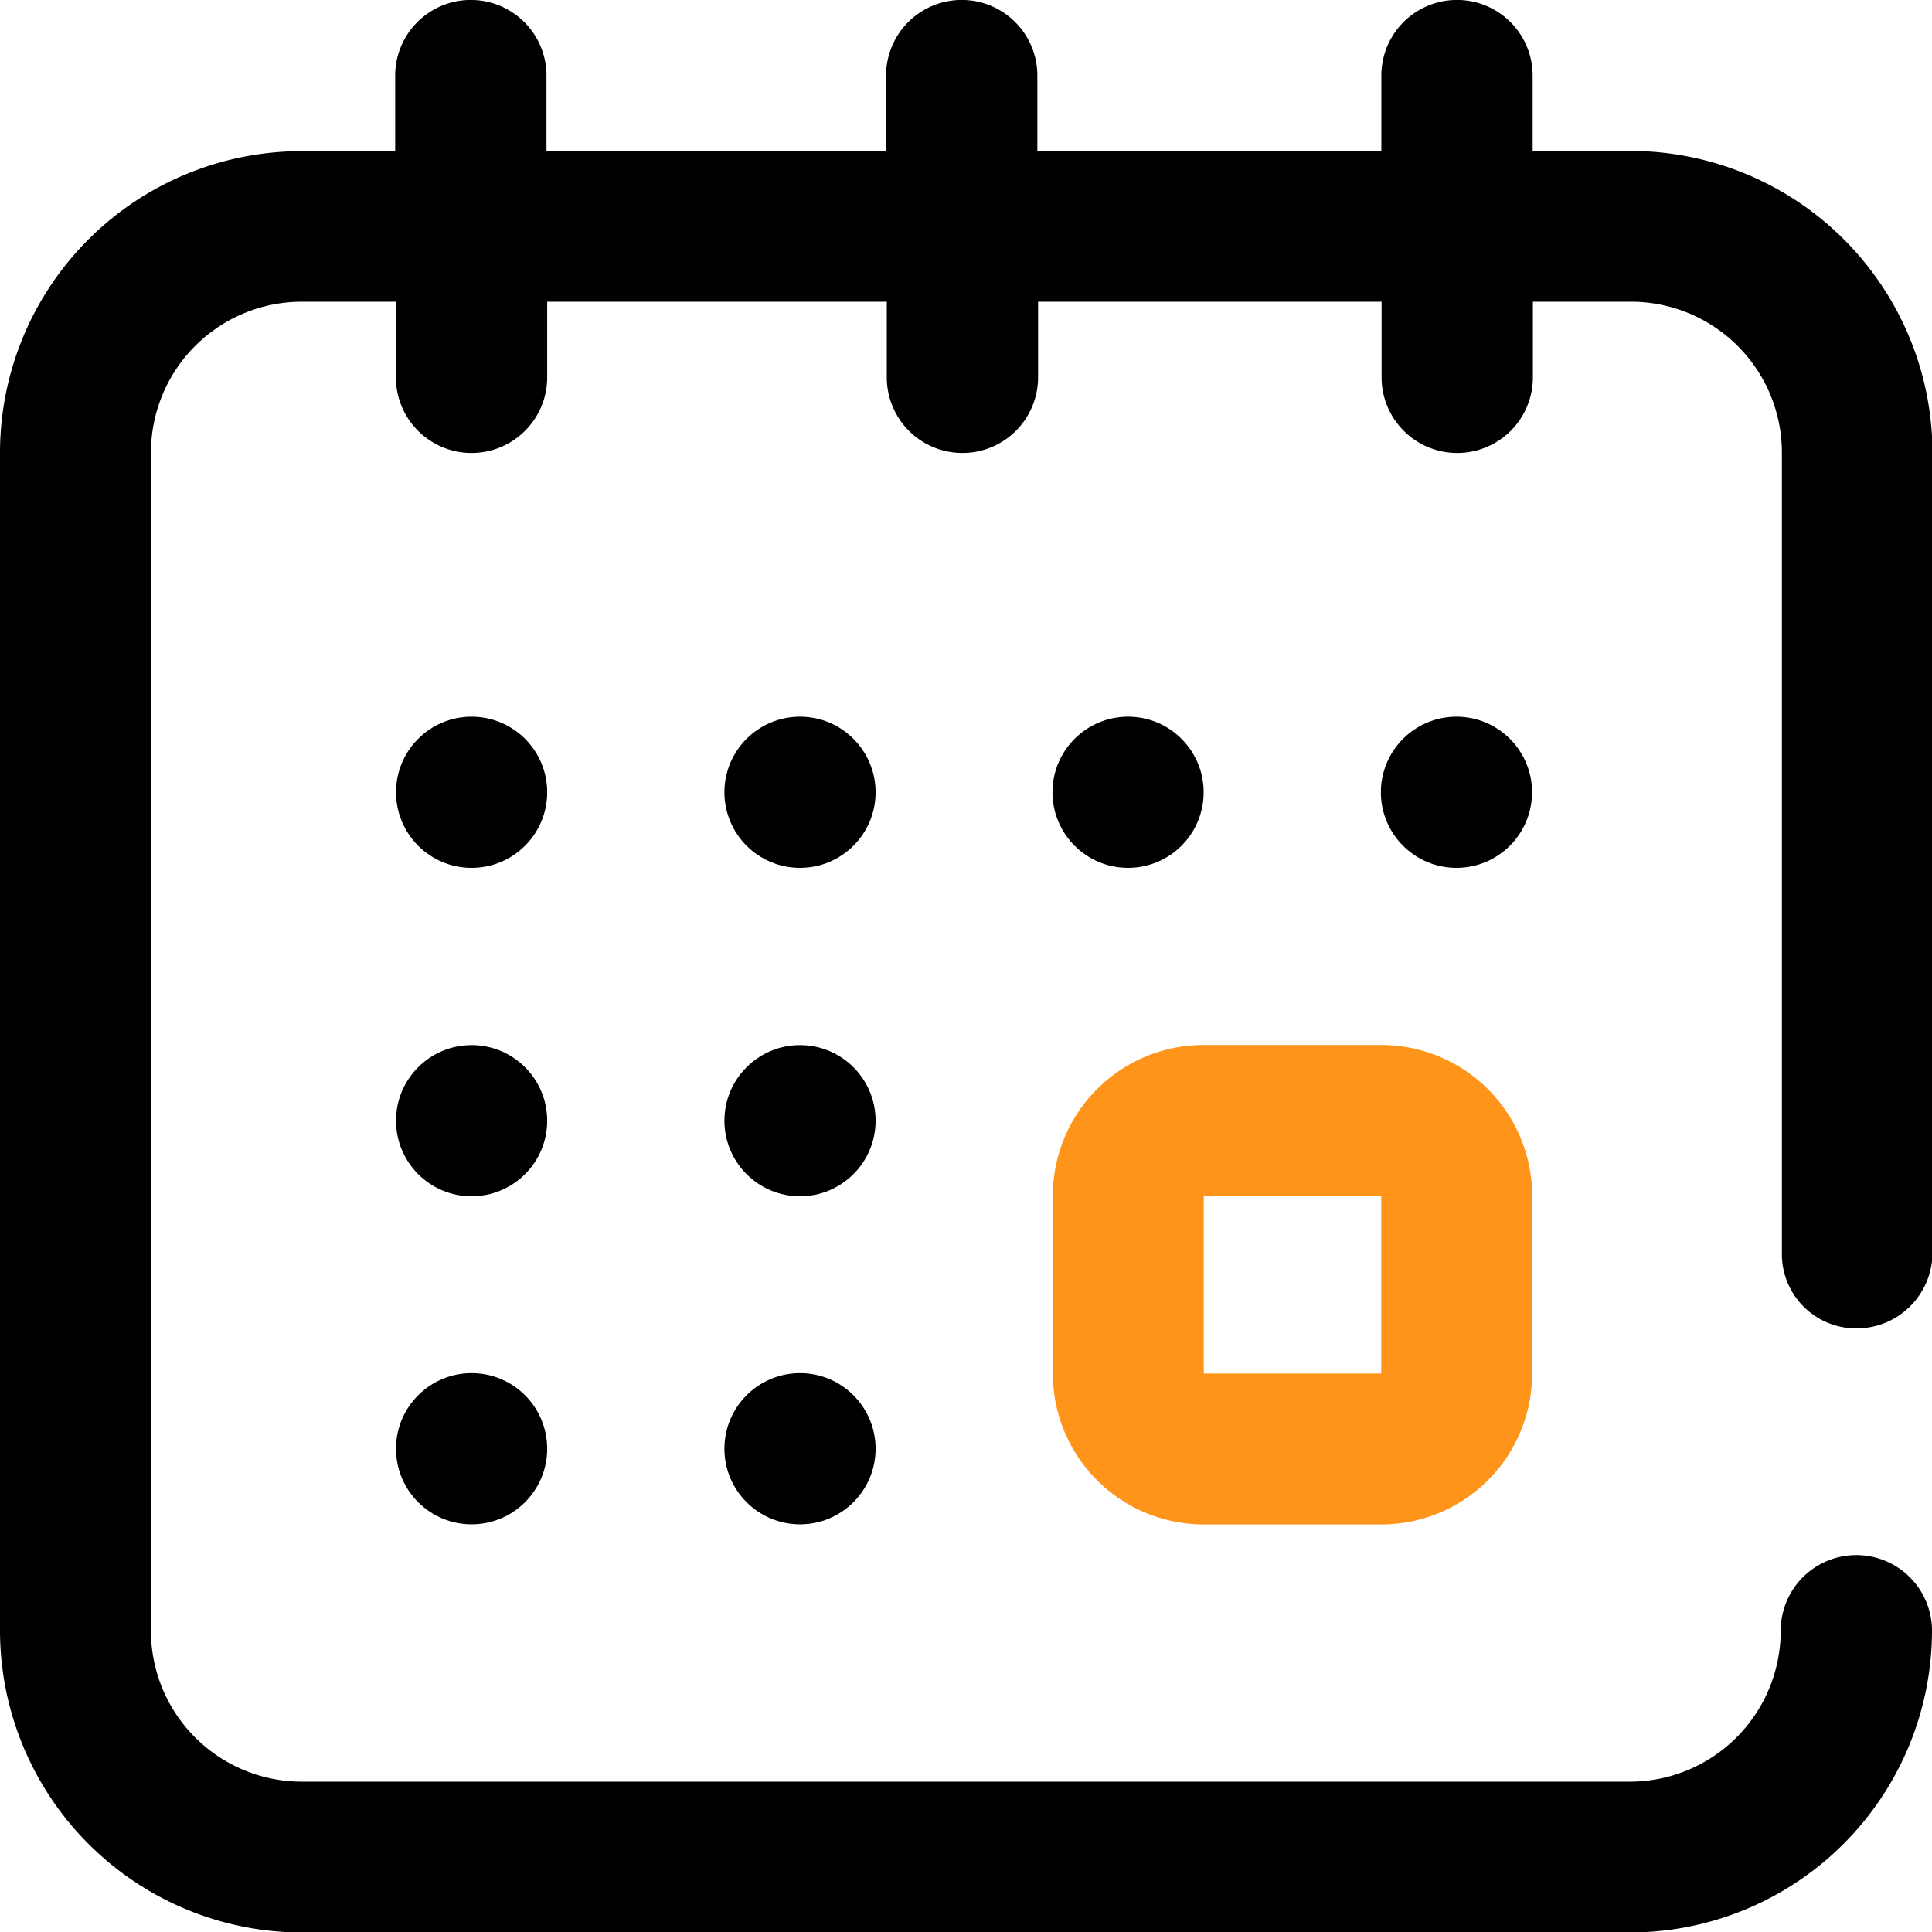 <svg xmlns="http://www.w3.org/2000/svg" width="16.231" height="16.231" viewBox="0 0 16.231 16.231">
  <g id="Select_date-01" transform="translate(-5.7 -5.7)">
    <g id="Group_1540" data-name="Group 1540" transform="translate(5.7 5.7)">
      <g id="Group_1539" data-name="Group 1539" transform="translate(0 0)">
        <path id="Path_3460" data-name="Path 3460" d="M278.5,279.259a1.268,1.268,0,0,0,1.268,1.268h1.491a1.268,1.268,0,0,0,1.268-1.268v-1.492a1.268,1.268,0,0,0-1.268-1.268h-1.491a1.267,1.267,0,0,0-1.268,1.268Zm1.268-1.492h1.491v1.492h-1.491Z" transform="translate(-269.655 -267.72)" fill="#ff941a"/>
        <circle id="Ellipse_132" data-name="Ellipse 132" cx="0.635" cy="0.635" r="0.635" transform="translate(11.601 6.021)"/>
        <circle id="Ellipse_133" data-name="Ellipse 133" cx="0.635" cy="0.635" r="0.635" transform="translate(8.842 6.021)"/>
        <path id="Path_3461" data-name="Path 3461" d="M21.3,16.86a.637.637,0,0,0,.635-.635V9.5A2.539,2.539,0,0,0,19.4,6.968h-.824V6.335a.635.635,0,1,0-1.271,0v.635H14.415V6.335a.635.635,0,0,0-1.271,0v.635H10.291V6.335a.635.635,0,1,0-1.271,0v.635H8.235A2.534,2.534,0,0,0,5.7,9.5V19.4a2.539,2.539,0,0,0,2.535,2.535H19.4A2.539,2.539,0,0,0,21.931,19.4a.635.635,0,1,0-1.271,0,1.268,1.268,0,0,1-1.268,1.268H8.235A1.268,1.268,0,0,1,6.968,19.4V9.5A1.268,1.268,0,0,1,8.235,8.235h.791v.635a.635.635,0,1,0,1.271,0V8.235h2.853v.635a.635.635,0,0,0,1.271,0V8.235h2.886v.635a.635.635,0,1,0,1.271,0V8.235H19.4A1.268,1.268,0,0,1,20.67,9.5v6.721A.624.624,0,0,0,21.3,16.86Z" transform="translate(-5.7 -5.7)"/>
        <circle id="Ellipse_134" data-name="Ellipse 134" cx="0.635" cy="0.635" r="0.635" transform="translate(3.327 11.536)"/>
        <circle id="Ellipse_135" data-name="Ellipse 135" cx="0.635" cy="0.635" r="0.635" transform="translate(3.327 6.021)"/>
        <circle id="Ellipse_136" data-name="Ellipse 136" cx="0.635" cy="0.635" r="0.635" transform="translate(3.327 8.78)"/>
        <circle id="Ellipse_137" data-name="Ellipse 137" cx="0.635" cy="0.635" r="0.635" transform="translate(6.086 8.78)"/>
        <circle id="Ellipse_138" data-name="Ellipse 138" cx="0.635" cy="0.635" r="0.635" transform="translate(6.086 6.021)"/>
        <circle id="Ellipse_139" data-name="Ellipse 139" cx="0.635" cy="0.635" r="0.635" transform="translate(6.086 11.536)"/>
      </g>
    </g>
  </g>
</svg>
